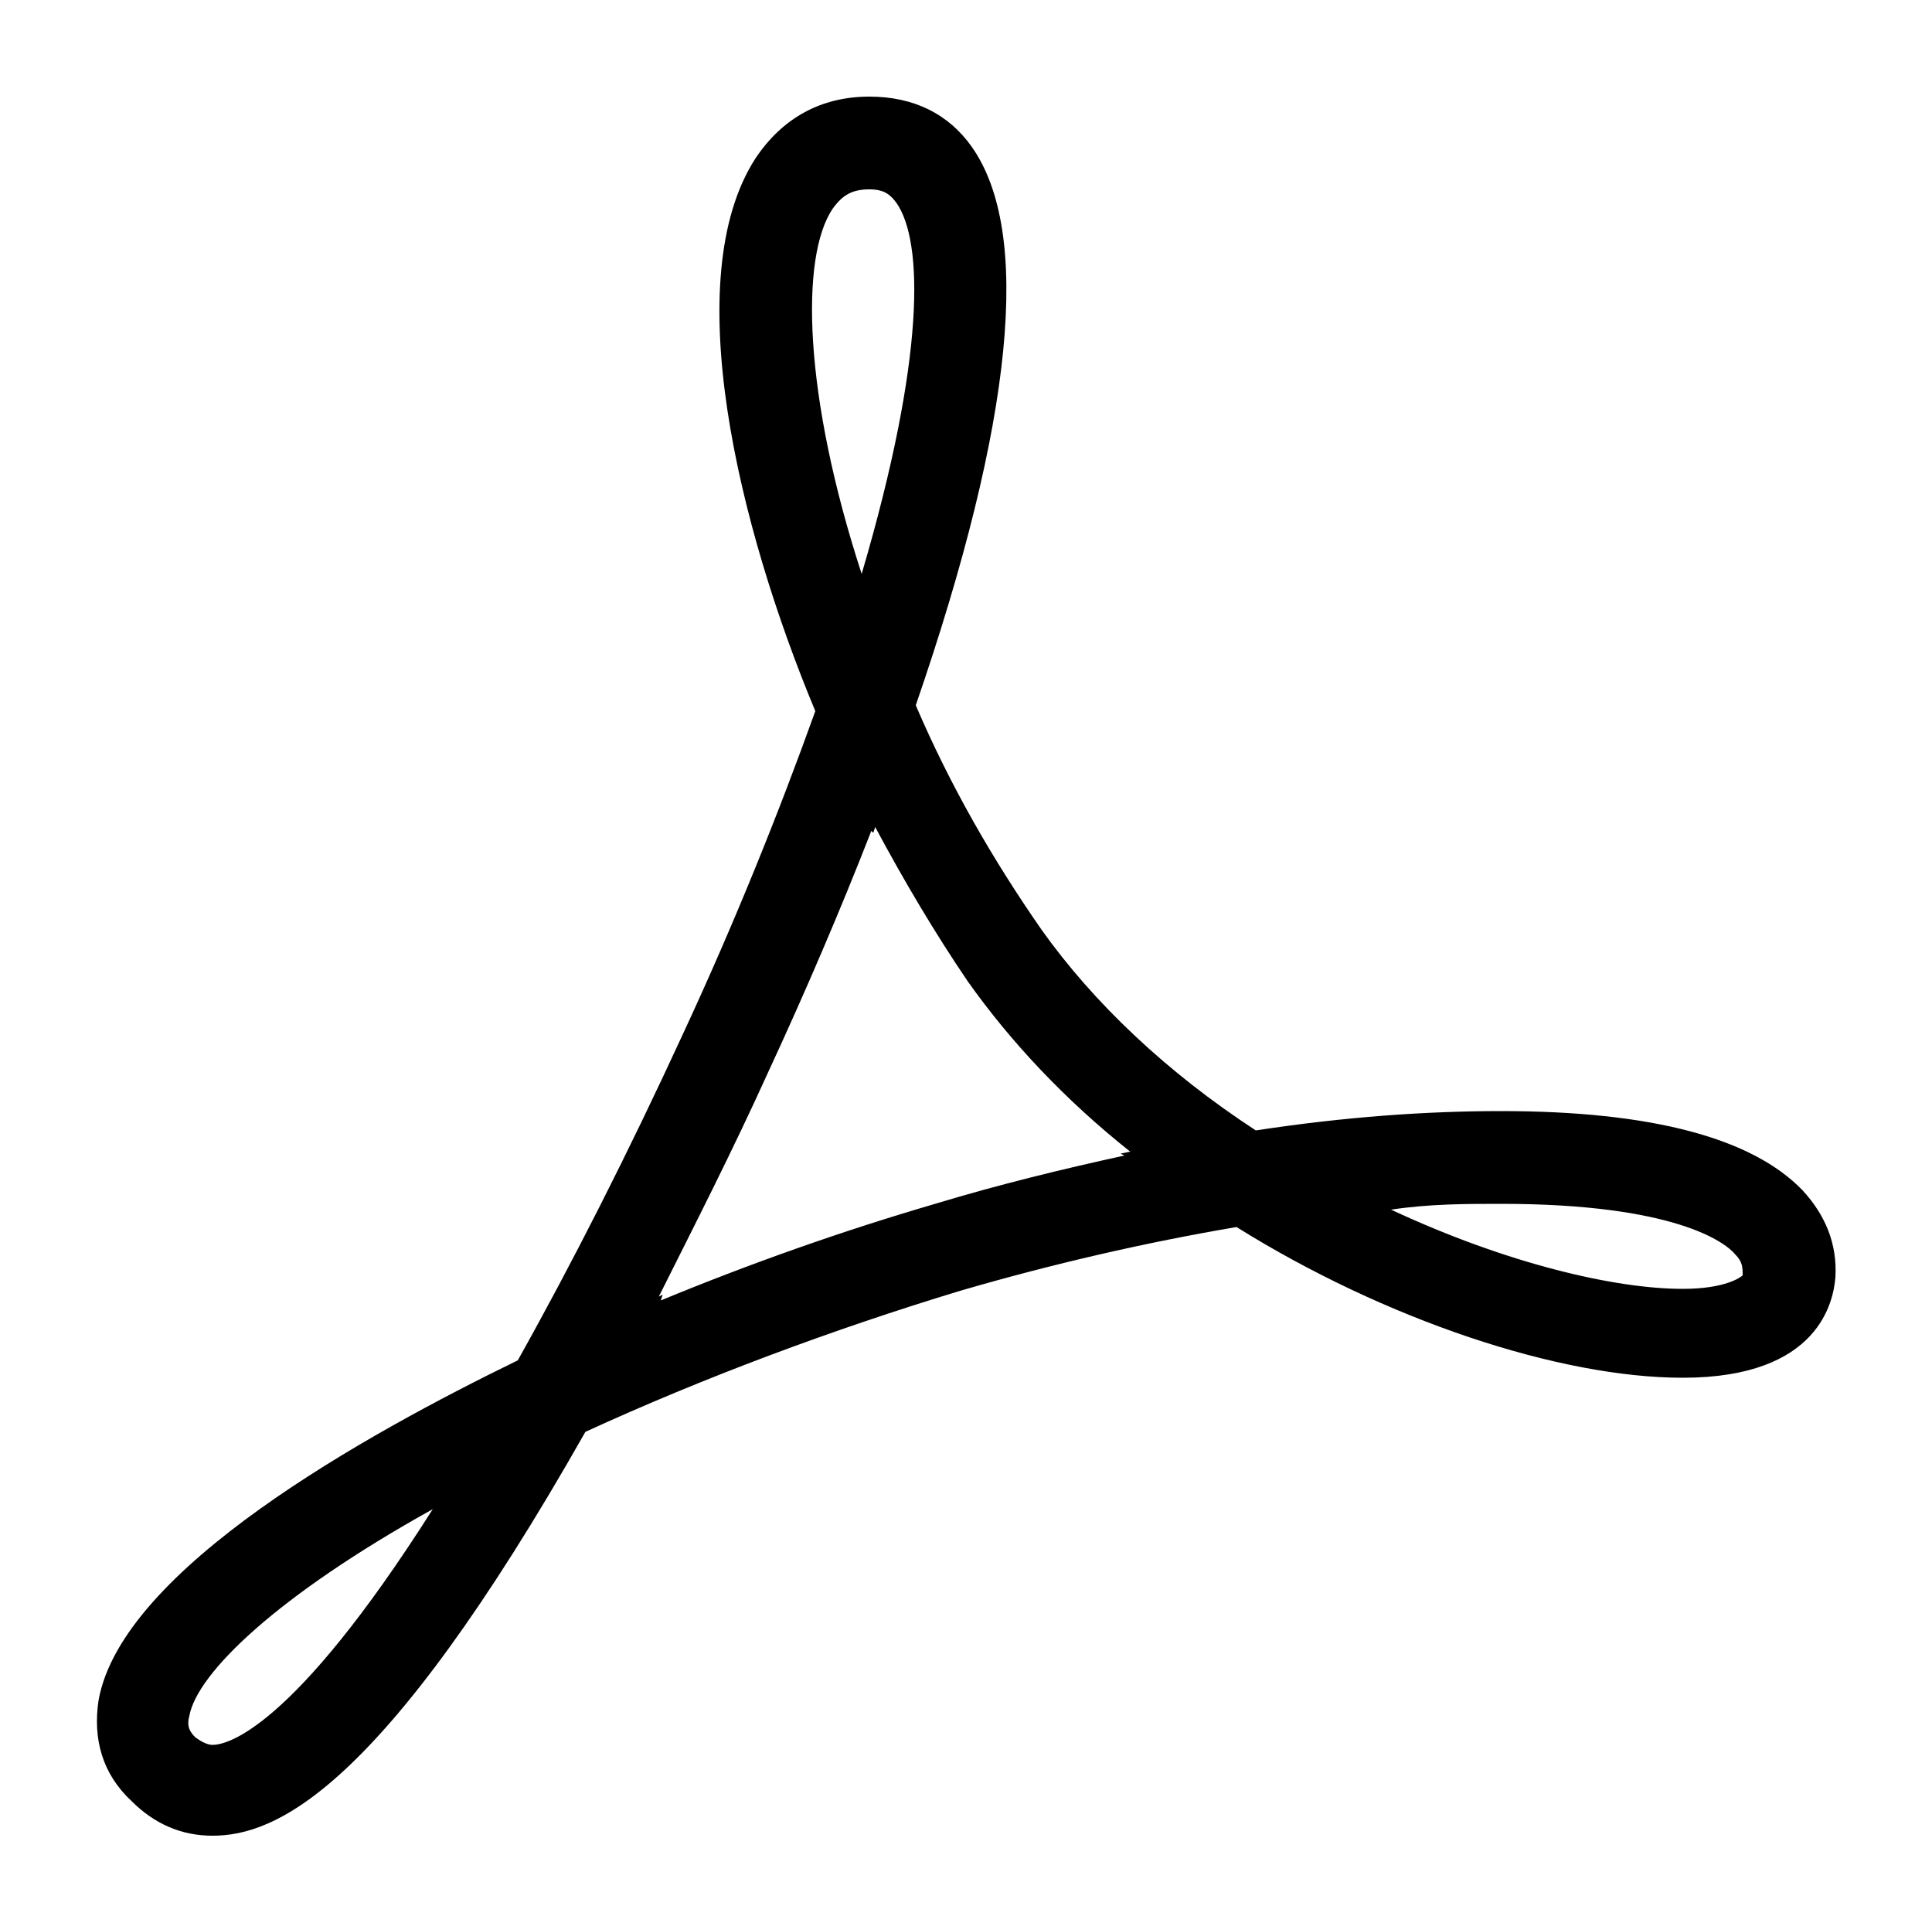 <?xml version="1.0" encoding="utf-8"?>
<!-- Generator: Adobe Illustrator 22.1.0, SVG Export Plug-In . SVG Version: 6.00 Build 0)  -->
<svg version="1.2" baseProfile="tiny" id="Layer_1" xmlns="http://www.w3.org/2000/svg" xmlns:xlink="http://www.w3.org/1999/xlink"
	 x="0px" y="0px" viewBox="0 0 100 99" xml:space="preserve">
<path d="M11,95L11,95c3.2,0,8.7-2.2,19.3-20.9c6.1-2.8,12.8-5.3,19.4-7.3c4.8-1.4,9.6-2.5,14.3-3.3c7.7,4.8,16.7,7.8,23.1,7.8
	c7.1,0,7.8-4,7.9-5.2c0.1-1.7-0.5-3.2-1.7-4.5c-2.6-2.7-7.8-4.1-15.6-4.1c-3.9,0-8.1,0.3-12.7,1c-4.6-3-8.4-6.6-11.1-10.4
	c-2.5-3.6-4.7-7.4-6.5-11.6c5.1-14.8,6-24.5,2.9-28.9C49.1,5.9,47.3,5,45,5c-2.5,0-4.5,1.1-5.9,3.2c-4,6.2-0.9,19,3.1,28.6
	c-1.9,5.3-4.2,11-6.8,16.6c-2.9,6.3-5.8,12-8.6,17C19,74.2,6.3,81.2,5.1,88c-0.3,2,0.2,3.8,1.7,5.2C8,94.4,9.4,95,11,95z M77.7,62.3
	c9,0,11.6,2,12.1,2.6c0.4,0.4,0.4,0.7,0.4,1.1c-0.1,0.1-0.9,0.7-3.1,0.7c-3.5,0-9.1-1.3-15.1-4.1C74,62.3,75.9,62.3,77.7,62.3z
	 M43.1,10.8c0.5-0.7,1-1,1.9-1c0.8,0,1.1,0.3,1.4,0.7c1.4,2,1.5,8-1.8,19.2C41.6,20.5,41.4,13.3,43.1,10.8z M39.8,55.4
	c1.9-4.1,3.7-8.3,5.3-12.4l0.1,0.1l0.1-0.3c1.5,2.8,3.1,5.5,4.8,8c2.2,3.1,5,6.1,8.4,8.8l-0.5,0.1l0.2,0.1c-3.2,0.7-6.5,1.5-9.8,2.5
	c-4.8,1.4-9.6,3.1-14.2,5l0.1-0.3l-0.2,0.1C35.9,63.5,37.9,59.6,39.8,55.4z M9.8,88.8c0.4-2.2,4.5-6.2,12.6-10.7
	C15.1,89.6,11.7,90.3,11,90.3c-0.2,0-0.5-0.1-0.9-0.4C9.7,89.5,9.7,89.2,9.8,88.8z"/>
</svg>
